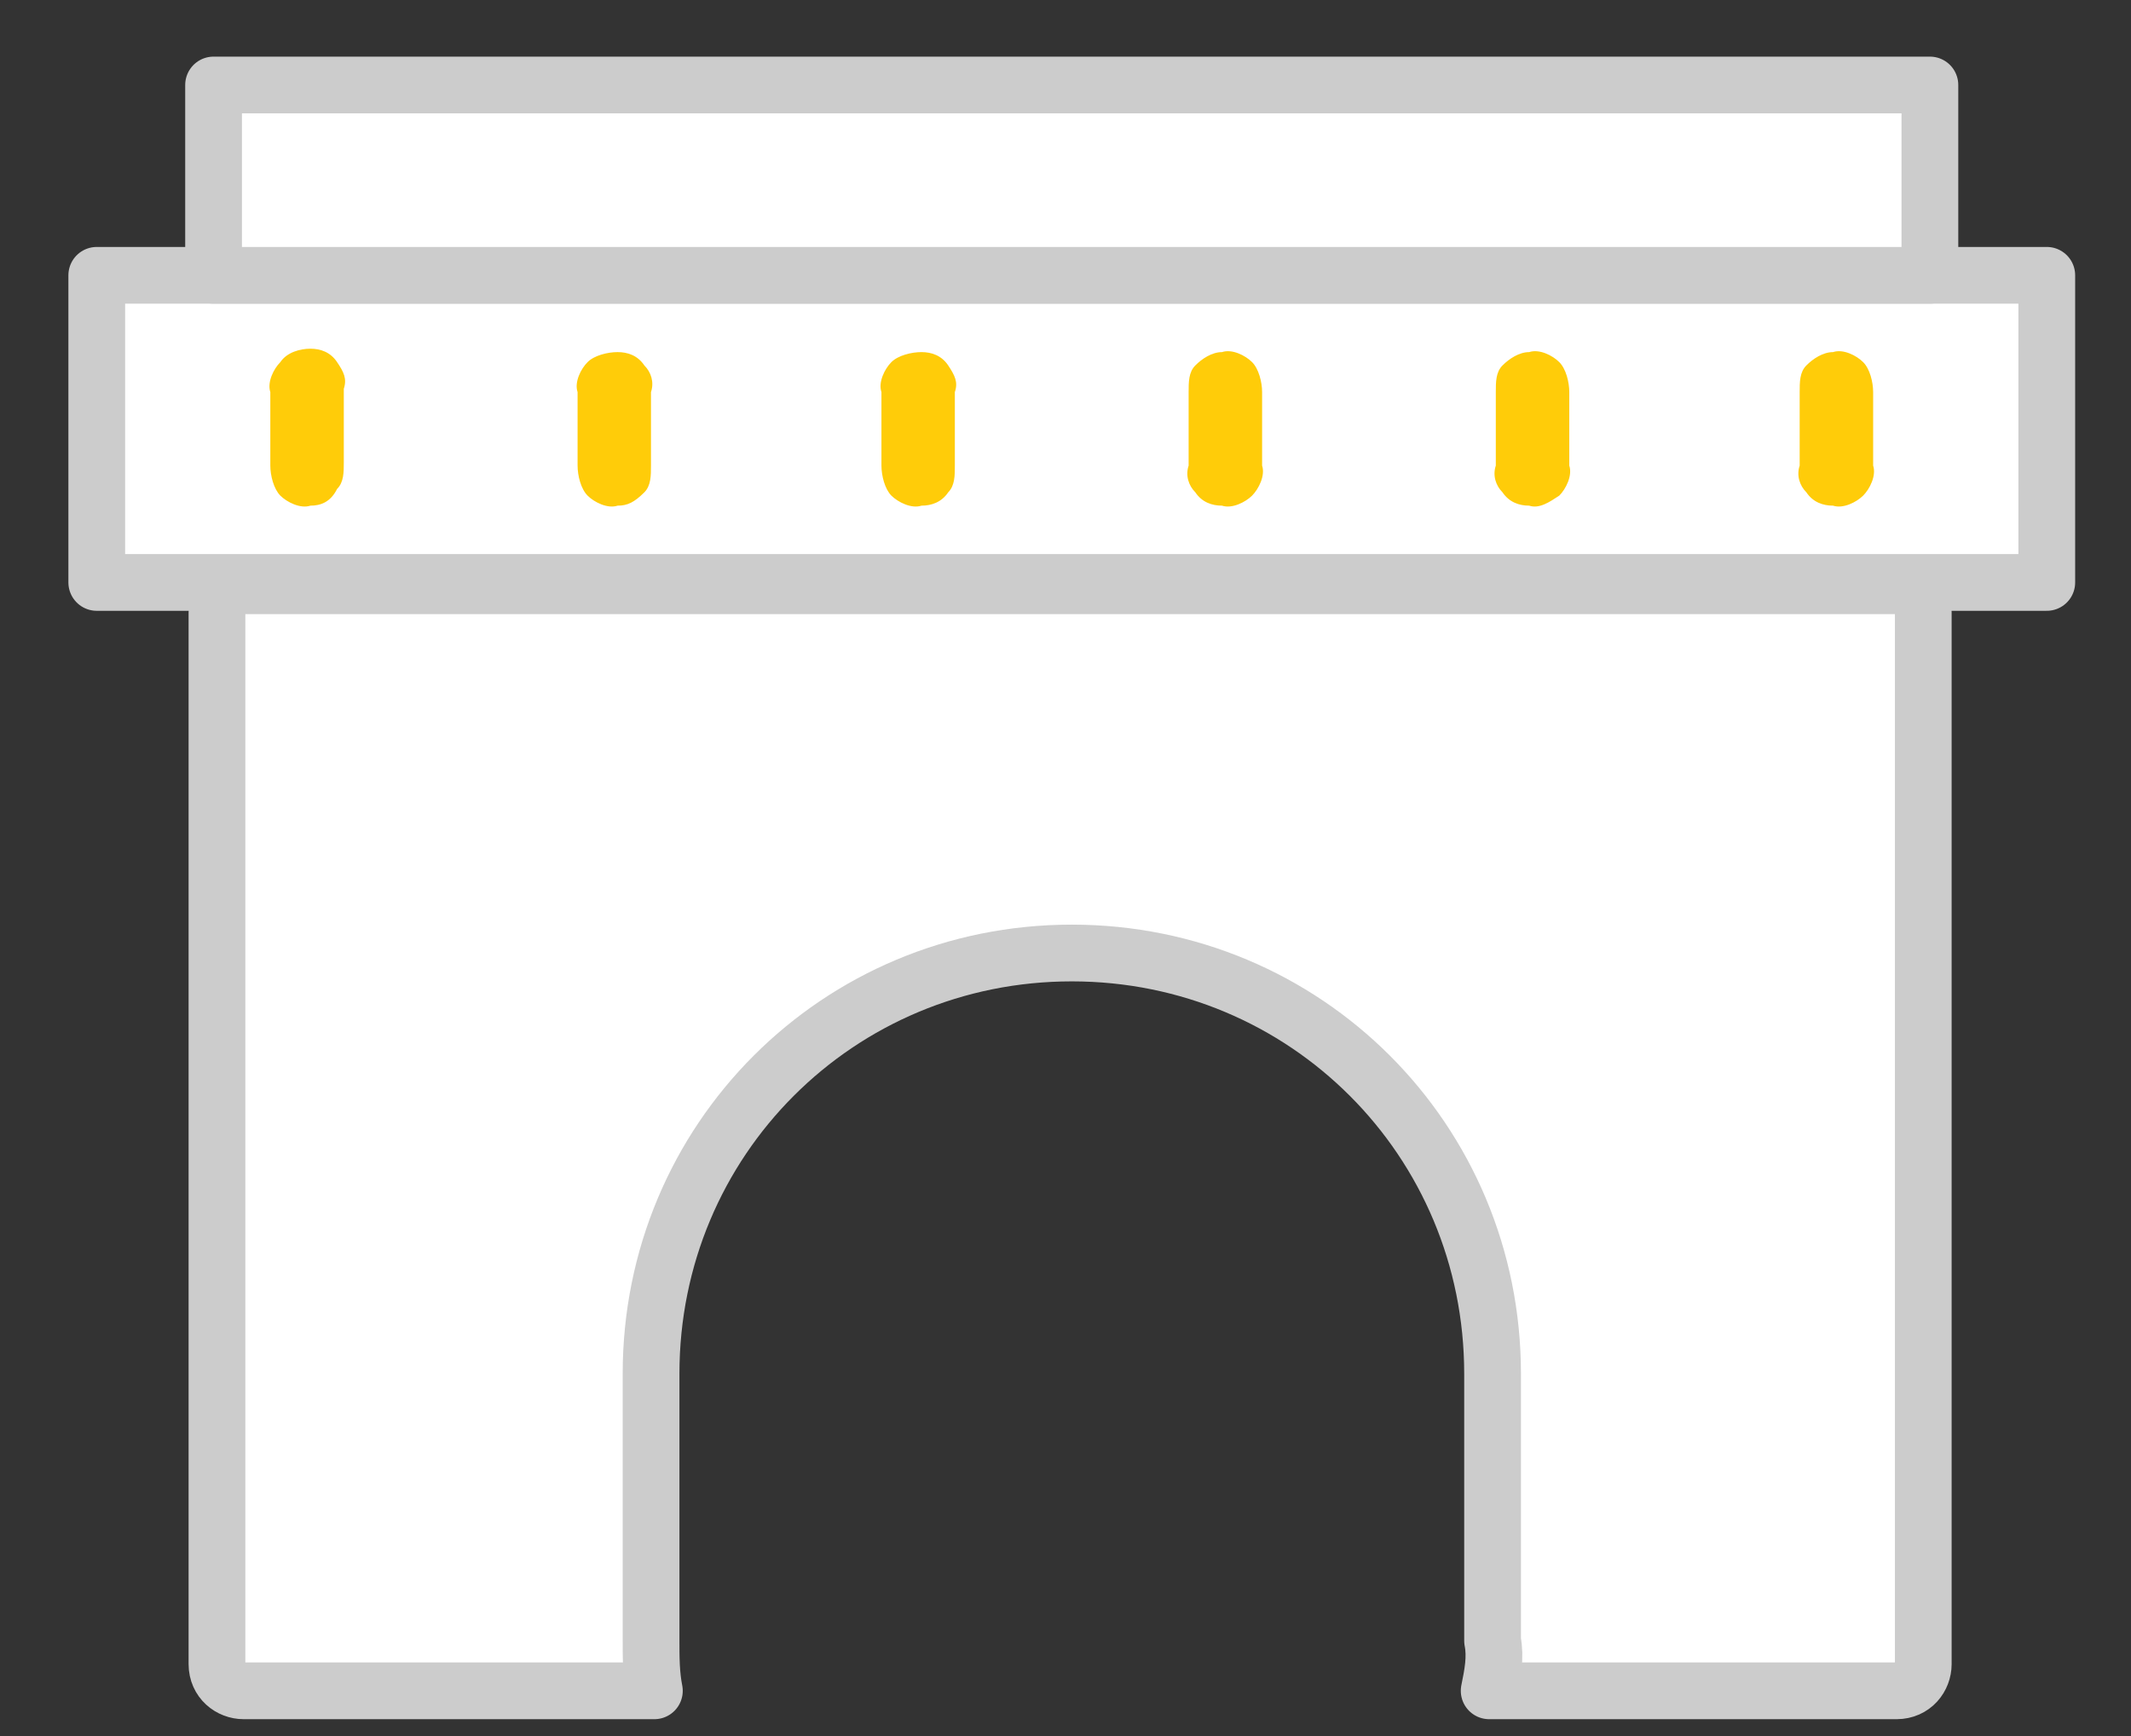 <svg width="27" height="22" viewBox="0 0 27 22" fill="none" xmlns="http://www.w3.org/2000/svg">
<rect x="0" y="0" width="27" height="22" fill="#333333" stroke="none"/>
<path d="M24.368 7.762V21.088C24.368 21.258 24.241 21.427 24.03 21.427H18.868C18.911 21.215 18.953 21.004 18.911 20.792V17.408C18.911 14.446 16.541 12.077 13.58 12.077C10.618 12.077 8.249 14.446 8.249 17.408V20.792C8.249 21.004 8.249 21.215 8.291 21.427H3.087C2.918 21.427 2.749 21.3 2.749 21.088V7.762C2.749 7.592 2.876 7.423 3.087 7.423H24.03C24.241 7.423 24.368 7.55 24.368 7.762Z" fill="white" stroke="#CCCCCC" stroke-width="0.719" stroke-linecap="round" stroke-linejoin="round"/>
<path d="M25.933 6.408V3.489H1.226V7.381H25.933V6.408Z" fill="white" stroke="#CCCCCC" stroke-width="0.719" stroke-linecap="round" stroke-linejoin="round"/>
<path d="M3.933 6.408C3.806 6.45 3.637 6.365 3.552 6.281C3.468 6.196 3.425 6.027 3.425 5.9V4.969C3.383 4.842 3.468 4.673 3.552 4.589C3.637 4.462 3.806 4.419 3.933 4.419C4.06 4.419 4.187 4.462 4.271 4.589C4.356 4.715 4.398 4.8 4.356 4.927V5.858C4.356 5.985 4.356 6.112 4.271 6.196C4.187 6.365 4.06 6.408 3.933 6.408ZM7.825 6.408C7.698 6.45 7.529 6.365 7.445 6.281C7.36 6.196 7.318 6.027 7.318 5.9V4.969C7.275 4.842 7.36 4.673 7.445 4.589C7.529 4.504 7.698 4.462 7.825 4.462C7.952 4.462 8.079 4.504 8.164 4.631C8.248 4.715 8.291 4.842 8.248 4.969V5.9C8.248 6.027 8.248 6.154 8.164 6.239C8.037 6.365 7.952 6.408 7.825 6.408ZM11.675 6.408C11.548 6.45 11.379 6.365 11.294 6.281C11.21 6.196 11.168 6.027 11.168 5.9V4.969C11.125 4.842 11.21 4.673 11.294 4.589C11.379 4.504 11.548 4.462 11.675 4.462C11.802 4.462 11.929 4.504 12.014 4.631C12.098 4.758 12.141 4.842 12.098 4.969V5.9C12.098 6.027 12.098 6.154 12.014 6.239C11.929 6.365 11.802 6.408 11.675 6.408ZM15.483 6.408C15.356 6.408 15.229 6.365 15.145 6.239C15.06 6.154 15.018 6.027 15.06 5.9V4.969C15.06 4.842 15.06 4.715 15.145 4.631C15.229 4.546 15.356 4.462 15.483 4.462C15.61 4.419 15.779 4.504 15.864 4.589C15.948 4.673 15.991 4.842 15.991 4.969V5.9C16.033 6.027 15.948 6.196 15.864 6.281C15.779 6.365 15.61 6.45 15.483 6.408ZM19.375 6.408C19.248 6.408 19.122 6.365 19.037 6.239C18.952 6.154 18.91 6.027 18.952 5.9V4.969C18.952 4.842 18.952 4.715 19.037 4.631C19.122 4.546 19.248 4.462 19.375 4.462C19.502 4.419 19.672 4.504 19.756 4.589C19.841 4.673 19.883 4.842 19.883 4.969V5.9C19.925 6.027 19.841 6.196 19.756 6.281C19.629 6.365 19.502 6.45 19.375 6.408ZM23.225 6.408C23.098 6.408 22.971 6.365 22.887 6.239C22.802 6.154 22.76 6.027 22.802 5.9V4.969C22.802 4.842 22.802 4.715 22.887 4.631C22.971 4.546 23.098 4.462 23.225 4.462C23.352 4.419 23.521 4.504 23.606 4.589C23.691 4.673 23.733 4.842 23.733 4.969V5.9C23.775 6.027 23.691 6.196 23.606 6.281C23.521 6.365 23.352 6.45 23.225 6.408Z" fill="#FFCC09"/>
<path d="M17.175 1.077H9.983H2.706V3.489H24.452V1.077H17.175Z" fill="white" stroke="#CCCCCC" stroke-width="0.719" stroke-linecap="round" stroke-linejoin="round"/>
</svg>
